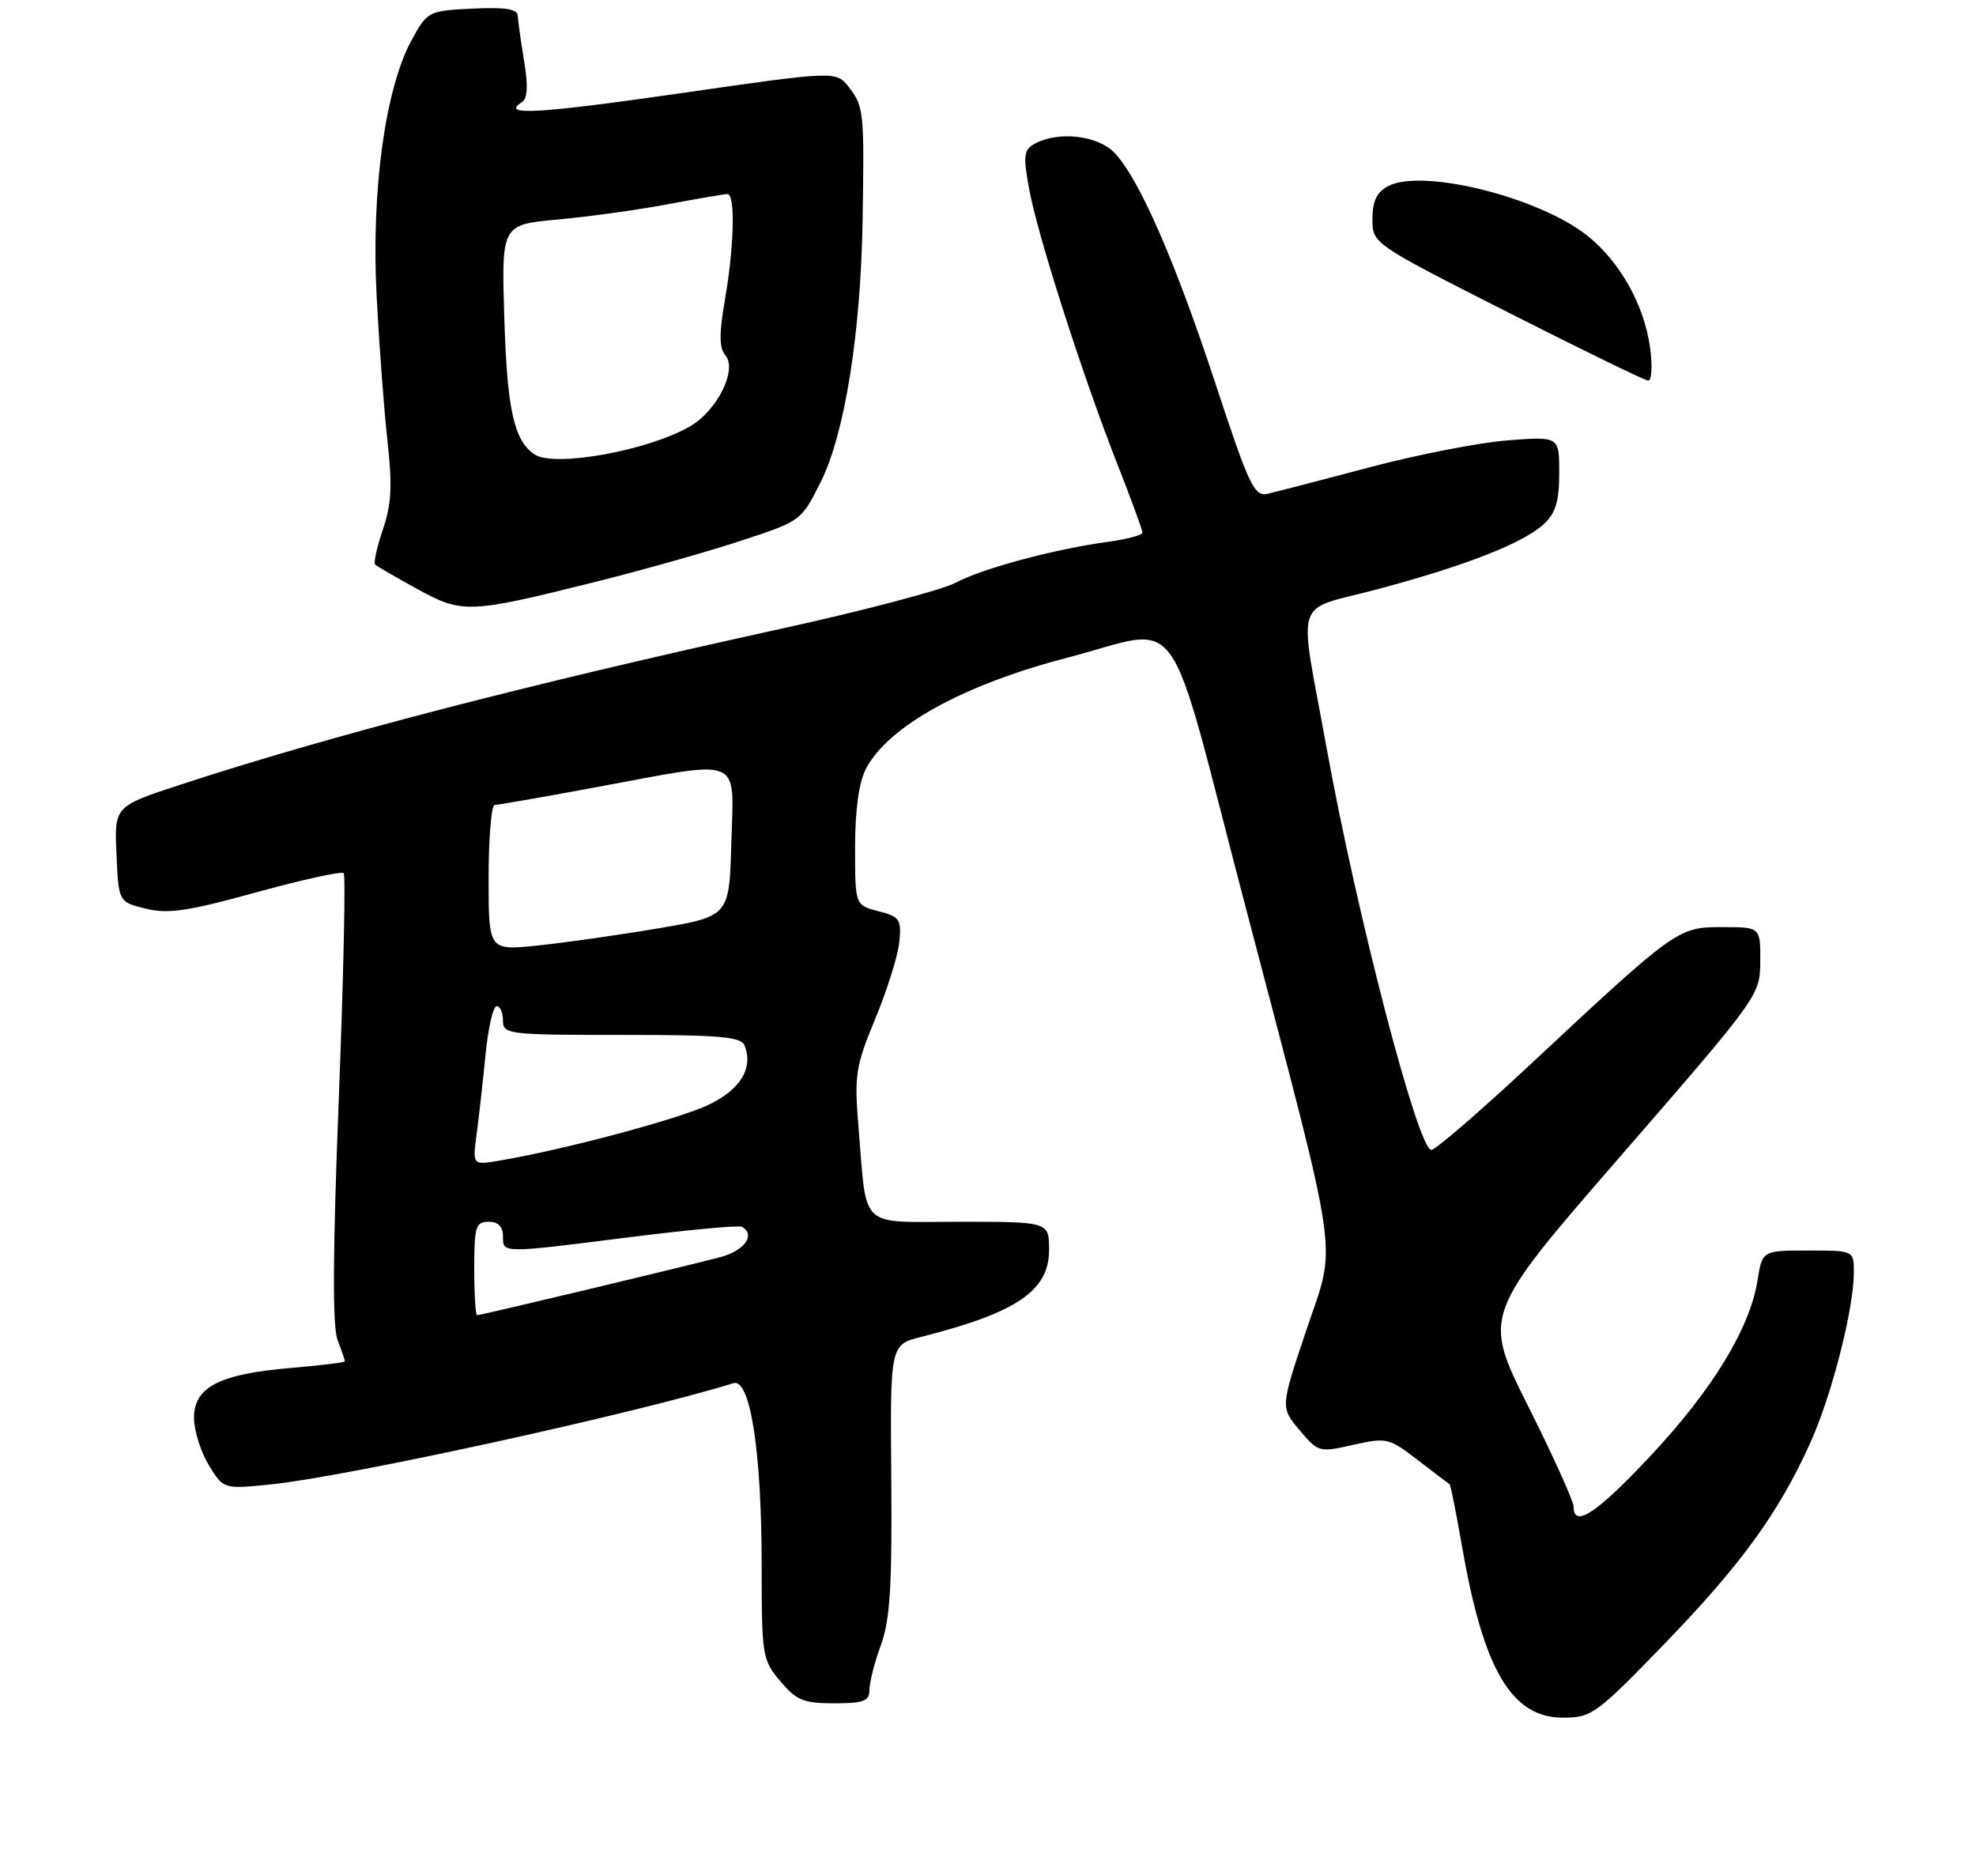 <?xml version="1.0" encoding="UTF-8" standalone="no"?>
<!DOCTYPE svg PUBLIC "-//W3C//DTD SVG 1.1//EN" "http://www.w3.org/Graphics/SVG/1.1/DTD/svg11.dtd" >
<svg xmlns="http://www.w3.org/2000/svg" xmlns:xlink="http://www.w3.org/1999/xlink" version="1.1" viewBox="0 0 275 261">
 <g >
 <path fill="currentColor"
d=" M 231.62 228.75 C 242.32 217.70 247.56 210.47 251.96 200.71 C 254.94 194.10 258.00 182.10 258.00 177.05 C 258.00 174.00 258.00 174.00 251.63 174.00 C 245.26 174.00 245.26 174.00 244.59 178.19 C 243.52 184.84 238.35 193.33 229.77 202.50 C 222.24 210.55 219.00 212.70 219.00 209.64 C 219.00 208.89 216.15 202.59 212.66 195.63 C 206.32 182.97 206.32 182.97 225.64 160.74 C 244.85 138.62 244.95 138.48 244.98 133.75 C 245.00 129.00 245.00 129.00 239.68 129.00 C 233.50 129.00 233.28 129.16 212.87 148.21 C 205.92 154.69 199.77 160.00 199.20 160.00 C 197.35 160.00 188.86 127.41 184.61 104.00 C 180.70 82.44 179.82 85.16 191.73 81.98 C 204.02 78.70 212.03 75.56 214.89 72.89 C 216.50 71.38 217.00 69.73 217.00 65.82 C 217.00 60.71 217.00 60.71 209.75 61.28 C 205.76 61.60 197.10 63.29 190.50 65.05 C 183.90 66.80 177.57 68.44 176.43 68.70 C 174.55 69.12 173.86 67.66 169.14 53.33 C 163.47 36.13 158.50 24.79 155.09 21.25 C 152.77 18.84 147.35 18.21 144.06 19.97 C 142.48 20.82 142.37 21.56 143.21 26.22 C 144.35 32.57 150.62 52.15 155.48 64.52 C 157.42 69.45 159.00 73.77 159.00 74.11 C 159.00 74.45 156.87 75.02 154.26 75.38 C 146.71 76.41 136.80 79.07 133.00 81.08 C 131.07 82.10 120.05 85.00 108.50 87.53 C 73.57 95.19 45.89 102.37 25.21 109.15 C 15.91 112.19 15.91 112.19 16.21 118.85 C 16.50 125.50 16.50 125.50 20.28 126.43 C 23.37 127.20 26.15 126.79 35.67 124.16 C 42.07 122.40 47.53 121.20 47.83 121.49 C 48.12 121.78 47.81 135.90 47.15 152.87 C 46.31 174.19 46.26 184.55 46.97 186.42 C 47.54 187.91 48.00 189.26 48.00 189.42 C 48.00 189.58 44.61 189.99 40.47 190.34 C 30.53 191.18 27.00 193.00 27.00 197.28 C 27.01 199.05 27.93 202.01 29.06 203.86 C 31.11 207.22 31.11 207.22 37.80 206.53 C 48.51 205.42 88.56 196.65 102.07 192.46 C 104.41 191.74 106.00 201.99 106.00 217.79 C 106.00 230.38 106.09 230.96 108.59 233.92 C 110.83 236.59 111.83 237.00 116.09 237.00 C 120.22 237.00 121.00 236.70 121.00 235.13 C 121.00 234.09 121.72 231.28 122.60 228.88 C 123.87 225.38 124.16 220.73 124.04 205.80 C 123.88 187.11 123.88 187.11 128.19 186.02 C 141.49 182.66 146.00 179.59 146.00 173.93 C 146.00 170.00 146.00 170.00 133.58 170.00 C 119.30 170.00 120.69 171.30 119.47 156.73 C 118.88 149.59 119.07 148.39 121.82 141.73 C 123.47 137.76 124.97 132.95 125.16 131.06 C 125.47 127.92 125.22 127.56 122.25 126.79 C 119.00 125.94 119.00 125.94 119.00 117.92 C 119.00 112.75 119.53 108.87 120.50 107.00 C 123.57 101.06 134.04 95.28 148.55 91.51 C 165.00 87.24 162.08 83.19 173.23 125.75 C 186.75 177.30 186.05 172.41 181.76 185.20 C 178.20 195.82 178.20 195.82 180.85 198.98 C 183.45 202.08 183.59 202.11 188.33 201.04 C 192.98 200.00 193.31 200.07 197.33 203.17 C 199.62 204.94 201.61 206.45 201.74 206.52 C 201.88 206.59 202.67 210.56 203.50 215.33 C 206.47 232.38 210.39 239.00 217.52 239.00 C 221.50 239.00 222.15 238.53 231.62 228.75 Z  M 83.00 80.93 C 89.33 79.35 98.33 76.81 103.00 75.28 C 111.50 72.50 111.50 72.50 114.25 67.00 C 117.57 60.34 119.81 46.27 120.05 30.50 C 120.29 15.55 120.21 14.83 118.17 12.17 C 116.38 9.85 116.38 9.85 94.59 12.99 C 74.71 15.85 69.58 16.13 72.66 14.20 C 73.42 13.72 73.51 11.90 72.94 8.50 C 72.49 5.75 72.09 2.92 72.06 2.20 C 72.02 1.25 70.34 0.98 65.76 1.20 C 59.62 1.50 59.50 1.56 57.30 5.55 C 53.63 12.23 51.66 26.47 52.41 41.05 C 52.76 47.95 53.45 57.12 53.93 61.41 C 54.62 67.55 54.48 70.17 53.29 73.66 C 52.46 76.11 51.97 78.31 52.21 78.55 C 52.45 78.79 55.09 80.32 58.08 81.96 C 64.37 85.41 65.24 85.37 83.00 80.93 Z  M 229.64 48.37 C 228.83 42.46 225.48 36.46 220.97 32.84 C 214.25 27.44 197.91 23.37 193.16 25.91 C 191.59 26.75 191.00 28.01 191.00 30.48 C 191.00 33.89 191.00 33.89 209.75 43.40 C 220.06 48.63 228.90 52.93 229.39 52.96 C 229.87 52.98 229.99 50.91 229.64 48.37 Z  M 66.00 176.50 C 66.00 170.67 66.21 170.00 68.00 170.00 C 69.33 170.00 70.00 170.67 70.00 172.00 C 70.00 174.42 69.63 174.42 88.00 172.10 C 95.97 171.10 102.84 170.47 103.25 170.70 C 105.21 171.80 103.63 174.02 100.25 174.92 C 95.54 176.17 66.94 183.00 66.40 183.00 C 66.18 183.00 66.00 180.07 66.00 176.50 Z  M 66.33 157.82 C 66.65 155.44 67.21 150.46 67.57 146.75 C 67.94 143.04 68.63 140.00 69.12 140.00 C 69.60 140.00 70.00 140.90 70.00 142.00 C 70.00 143.92 70.67 144.00 86.53 144.00 C 100.31 144.00 103.16 144.25 103.64 145.50 C 104.84 148.63 103.07 151.57 98.69 153.69 C 94.66 155.65 78.81 159.90 69.63 161.47 C 65.75 162.14 65.75 162.14 66.33 157.82 Z  M 68.00 122.13 C 68.00 116.56 68.38 112.00 68.85 112.00 C 69.31 112.00 75.72 110.88 83.10 109.51 C 103.62 105.70 102.12 105.08 101.78 117.25 C 101.50 127.50 101.50 127.50 91.50 129.19 C 86.00 130.12 78.46 131.19 74.75 131.57 C 68.00 132.26 68.00 132.26 68.00 122.13 Z  M 74.40 63.23 C 71.54 61.33 70.58 57.02 70.19 44.38 C 69.78 31.26 69.78 31.26 77.64 30.54 C 81.96 30.15 88.88 29.19 93.00 28.41 C 97.12 27.64 100.84 27.00 101.25 27.00 C 102.35 27.00 102.17 34.38 100.89 41.69 C 100.06 46.49 100.08 48.39 100.97 49.46 C 102.62 51.45 99.84 57.07 96.12 59.27 C 90.37 62.67 77.16 65.08 74.40 63.23 Z "/>
</g>
</svg>